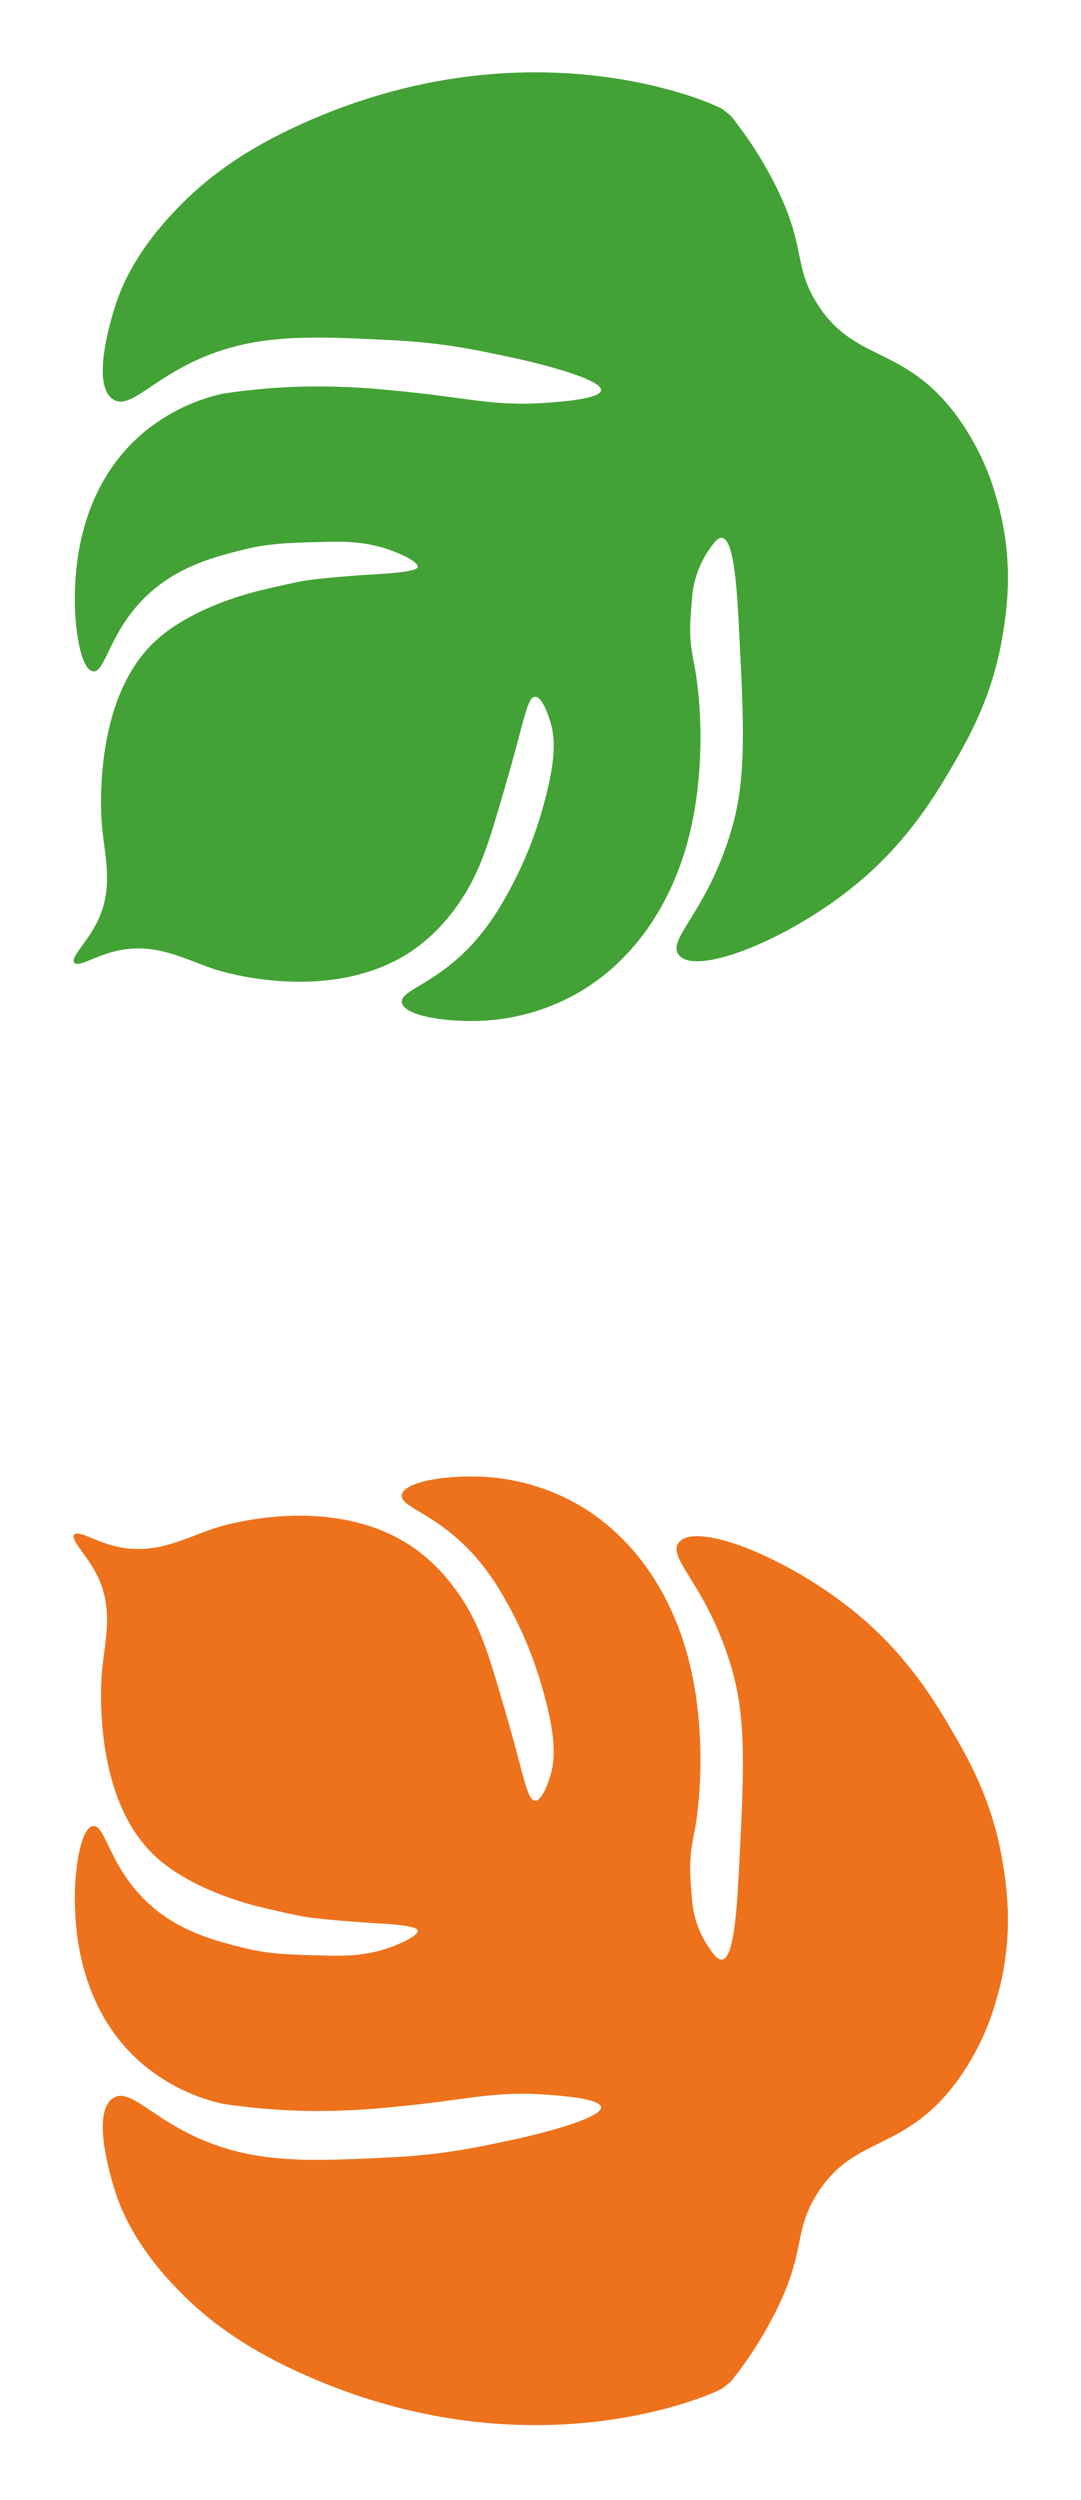 <svg width="336" height="777" viewBox="0 0 336 777" fill="none" xmlns="http://www.w3.org/2000/svg">
<path d="M93.579 38.594C165.203 6.13 222.786 32.499 224.657 33.992L227.154 35.98C232.243 42.322 236.684 49.158 240.413 56.385C250.834 76.59 246.355 81.972 253.769 94.021C265.354 112.845 280.757 106.927 297.271 129.096C302.885 136.745 307.073 145.344 309.633 154.48C315.455 173.875 312.911 190.018 311.554 197.993C308.352 216.925 300.803 229.974 295.027 239.779C290.501 247.416 282.644 260.493 268.597 272.737C247.327 291.265 216.511 303.748 211.009 296.812C207.104 291.89 219.755 283.586 227.274 258.159C232.145 241.832 231.255 225.416 229.548 192.578C228.873 179.367 227.67 167.555 224.44 167.156C222.992 166.965 221.531 169.116 219.783 171.756C216.997 176.116 215.376 181.118 215.073 186.283C214.413 194.106 214.048 198.011 215.692 206.062C218.306 219.042 219.834 247.018 210.939 270.197C208.598 276.306 200.98 295.352 181.503 307.483C172.939 312.742 163.296 315.992 153.296 316.989C140.908 318.183 125.582 316.025 124.896 311.561C124.283 307.618 135.706 306.022 147.761 292.386C151.121 288.495 154.082 284.277 156.6 279.795C161.948 270.593 166.072 260.733 168.869 250.464C173.289 234.86 172.233 228.505 171.215 224.847C171.012 224.142 168.803 216.419 166.295 216.541C164.248 216.641 163.252 221.838 159.986 233.906C159.986 233.906 158.045 241.09 155.214 250.596C151.952 261.589 149.139 271.047 143.264 279.789C141.429 282.515 135.001 292.278 123.274 298.368C99.031 311.051 69.352 302.182 66.226 301.07C56.734 297.815 48.444 293.074 36.949 295.377C29.859 296.803 24.402 300.808 23.087 299.209C21.772 297.61 26.968 293.063 30.169 286.626C35.394 276.136 32.64 266.583 31.725 257.086C31.473 254.505 28.386 217.934 48.094 199.398C58.831 189.319 76.172 184.743 78.929 184.005C80.354 183.633 86.183 182.161 93.725 180.641C98.257 179.734 112.332 178.702 117.753 178.406C129.123 177.756 129.721 176.652 129.805 176.23C130.072 174.693 125.46 172.673 123.885 171.982C115.621 168.373 107.969 168.249 101.854 168.393C89.755 168.684 83.712 168.82 75.595 170.849C67.009 172.999 55.846 175.787 46.315 184.482C33.901 195.802 32.877 209.215 28.913 208.657C24.95 208.1 22.845 194.183 23.323 182.918C23.619 175.966 24.711 150.374 45.591 133.625C52.548 128.106 60.669 124.24 69.34 122.319C78.015 121.018 86.765 120.283 95.535 120.116C104.52 120.002 113.503 120.423 122.437 121.376C145.335 123.481 153.03 126.393 169.888 125.175C174.627 124.832 186.564 123.955 186.805 121.287C187.13 117.902 168.337 113.09 159.305 111.153C151.751 109.534 144.558 107.999 135.904 106.92C132.744 106.532 127.6 105.992 120.746 105.663C101.519 104.744 87.597 104.078 73.871 107.476C49.714 113.423 41.347 128.32 35.092 124.075C28.184 119.442 34.617 98.921 35.764 95.243C37.424 89.959 41.642 78.96 54.072 65.856C65.53 53.609 78.537 45.417 93.579 38.594Z" fill="#43A235"/>
<path d="M93.579 737.581C165.203 770.045 222.786 743.675 224.657 742.182L227.154 740.195C232.243 733.852 236.684 727.017 240.413 719.79C250.834 699.585 246.355 694.203 253.769 682.154C265.354 663.33 280.757 669.248 297.271 647.079C302.885 639.43 307.073 630.831 309.633 621.695C315.455 602.3 312.911 586.157 311.554 578.181C308.352 559.25 300.803 546.201 295.027 536.396C290.501 528.758 282.644 515.682 268.597 503.438C247.327 484.91 216.511 472.427 211.009 479.363C207.104 484.285 219.755 492.589 227.274 518.016C232.145 534.343 231.255 550.758 229.548 583.597C228.873 596.808 227.67 608.62 224.44 609.019C222.992 609.21 221.531 607.059 219.783 604.419C216.997 600.059 215.376 595.057 215.073 589.891C214.413 582.069 214.048 578.164 215.692 570.113C218.306 557.133 219.834 529.157 210.939 505.978C208.598 499.869 200.98 480.823 181.503 468.692C172.939 463.433 163.296 460.183 153.296 459.186C140.908 457.991 125.582 460.15 124.896 464.614C124.283 468.557 135.706 470.153 147.761 483.789C151.121 487.679 154.082 491.898 156.6 496.38C161.948 505.582 166.072 515.442 168.869 525.711C173.289 541.314 172.233 547.67 171.215 551.328C171.012 552.033 168.803 559.756 166.295 559.634C164.248 559.534 163.252 554.337 159.986 542.269C159.986 542.269 158.045 535.085 155.214 525.579C151.952 514.586 149.139 505.128 143.264 496.385C141.429 493.659 135.001 483.897 123.274 477.807C99.031 465.124 69.352 473.992 66.226 475.105C56.734 478.36 48.444 483.101 36.949 480.797C29.859 479.371 24.402 475.367 23.087 476.966C21.772 478.565 26.968 483.112 30.169 489.549C35.394 500.039 32.64 509.591 31.725 519.089C31.473 521.67 28.386 558.241 48.094 576.777C58.831 586.856 76.172 591.432 78.929 592.17C80.354 592.541 86.183 594.014 93.725 595.534C98.257 596.441 112.332 597.473 117.753 597.768C129.123 598.419 129.721 599.523 129.805 599.945C130.072 601.482 125.46 603.502 123.885 604.192C115.621 607.802 107.969 607.926 101.854 607.782C89.755 607.491 83.712 607.355 75.595 605.326C67.009 603.176 55.846 600.388 46.315 591.693C33.901 580.373 32.877 566.96 28.913 567.517C24.95 568.075 22.845 581.992 23.323 593.257C23.619 600.209 24.711 625.8 45.591 642.55C52.548 648.069 60.669 651.935 69.34 653.856C78.015 655.156 86.765 655.892 95.535 656.059C104.52 656.173 113.503 655.752 122.437 654.799C145.335 652.693 153.03 649.782 169.888 651C174.627 651.343 186.564 652.22 186.805 654.888C187.13 658.273 168.337 663.085 159.305 665.022C151.751 666.64 144.558 668.176 135.904 669.255C132.744 669.643 127.6 670.182 120.746 670.512C101.519 671.431 87.597 672.097 73.871 668.699C49.714 662.752 41.347 647.855 35.092 652.1C28.184 656.733 34.617 677.254 35.764 680.932C37.424 686.215 41.642 697.215 54.072 710.319C65.53 722.566 78.537 730.758 93.579 737.581Z" fill="#EE721C"/>
</svg>
